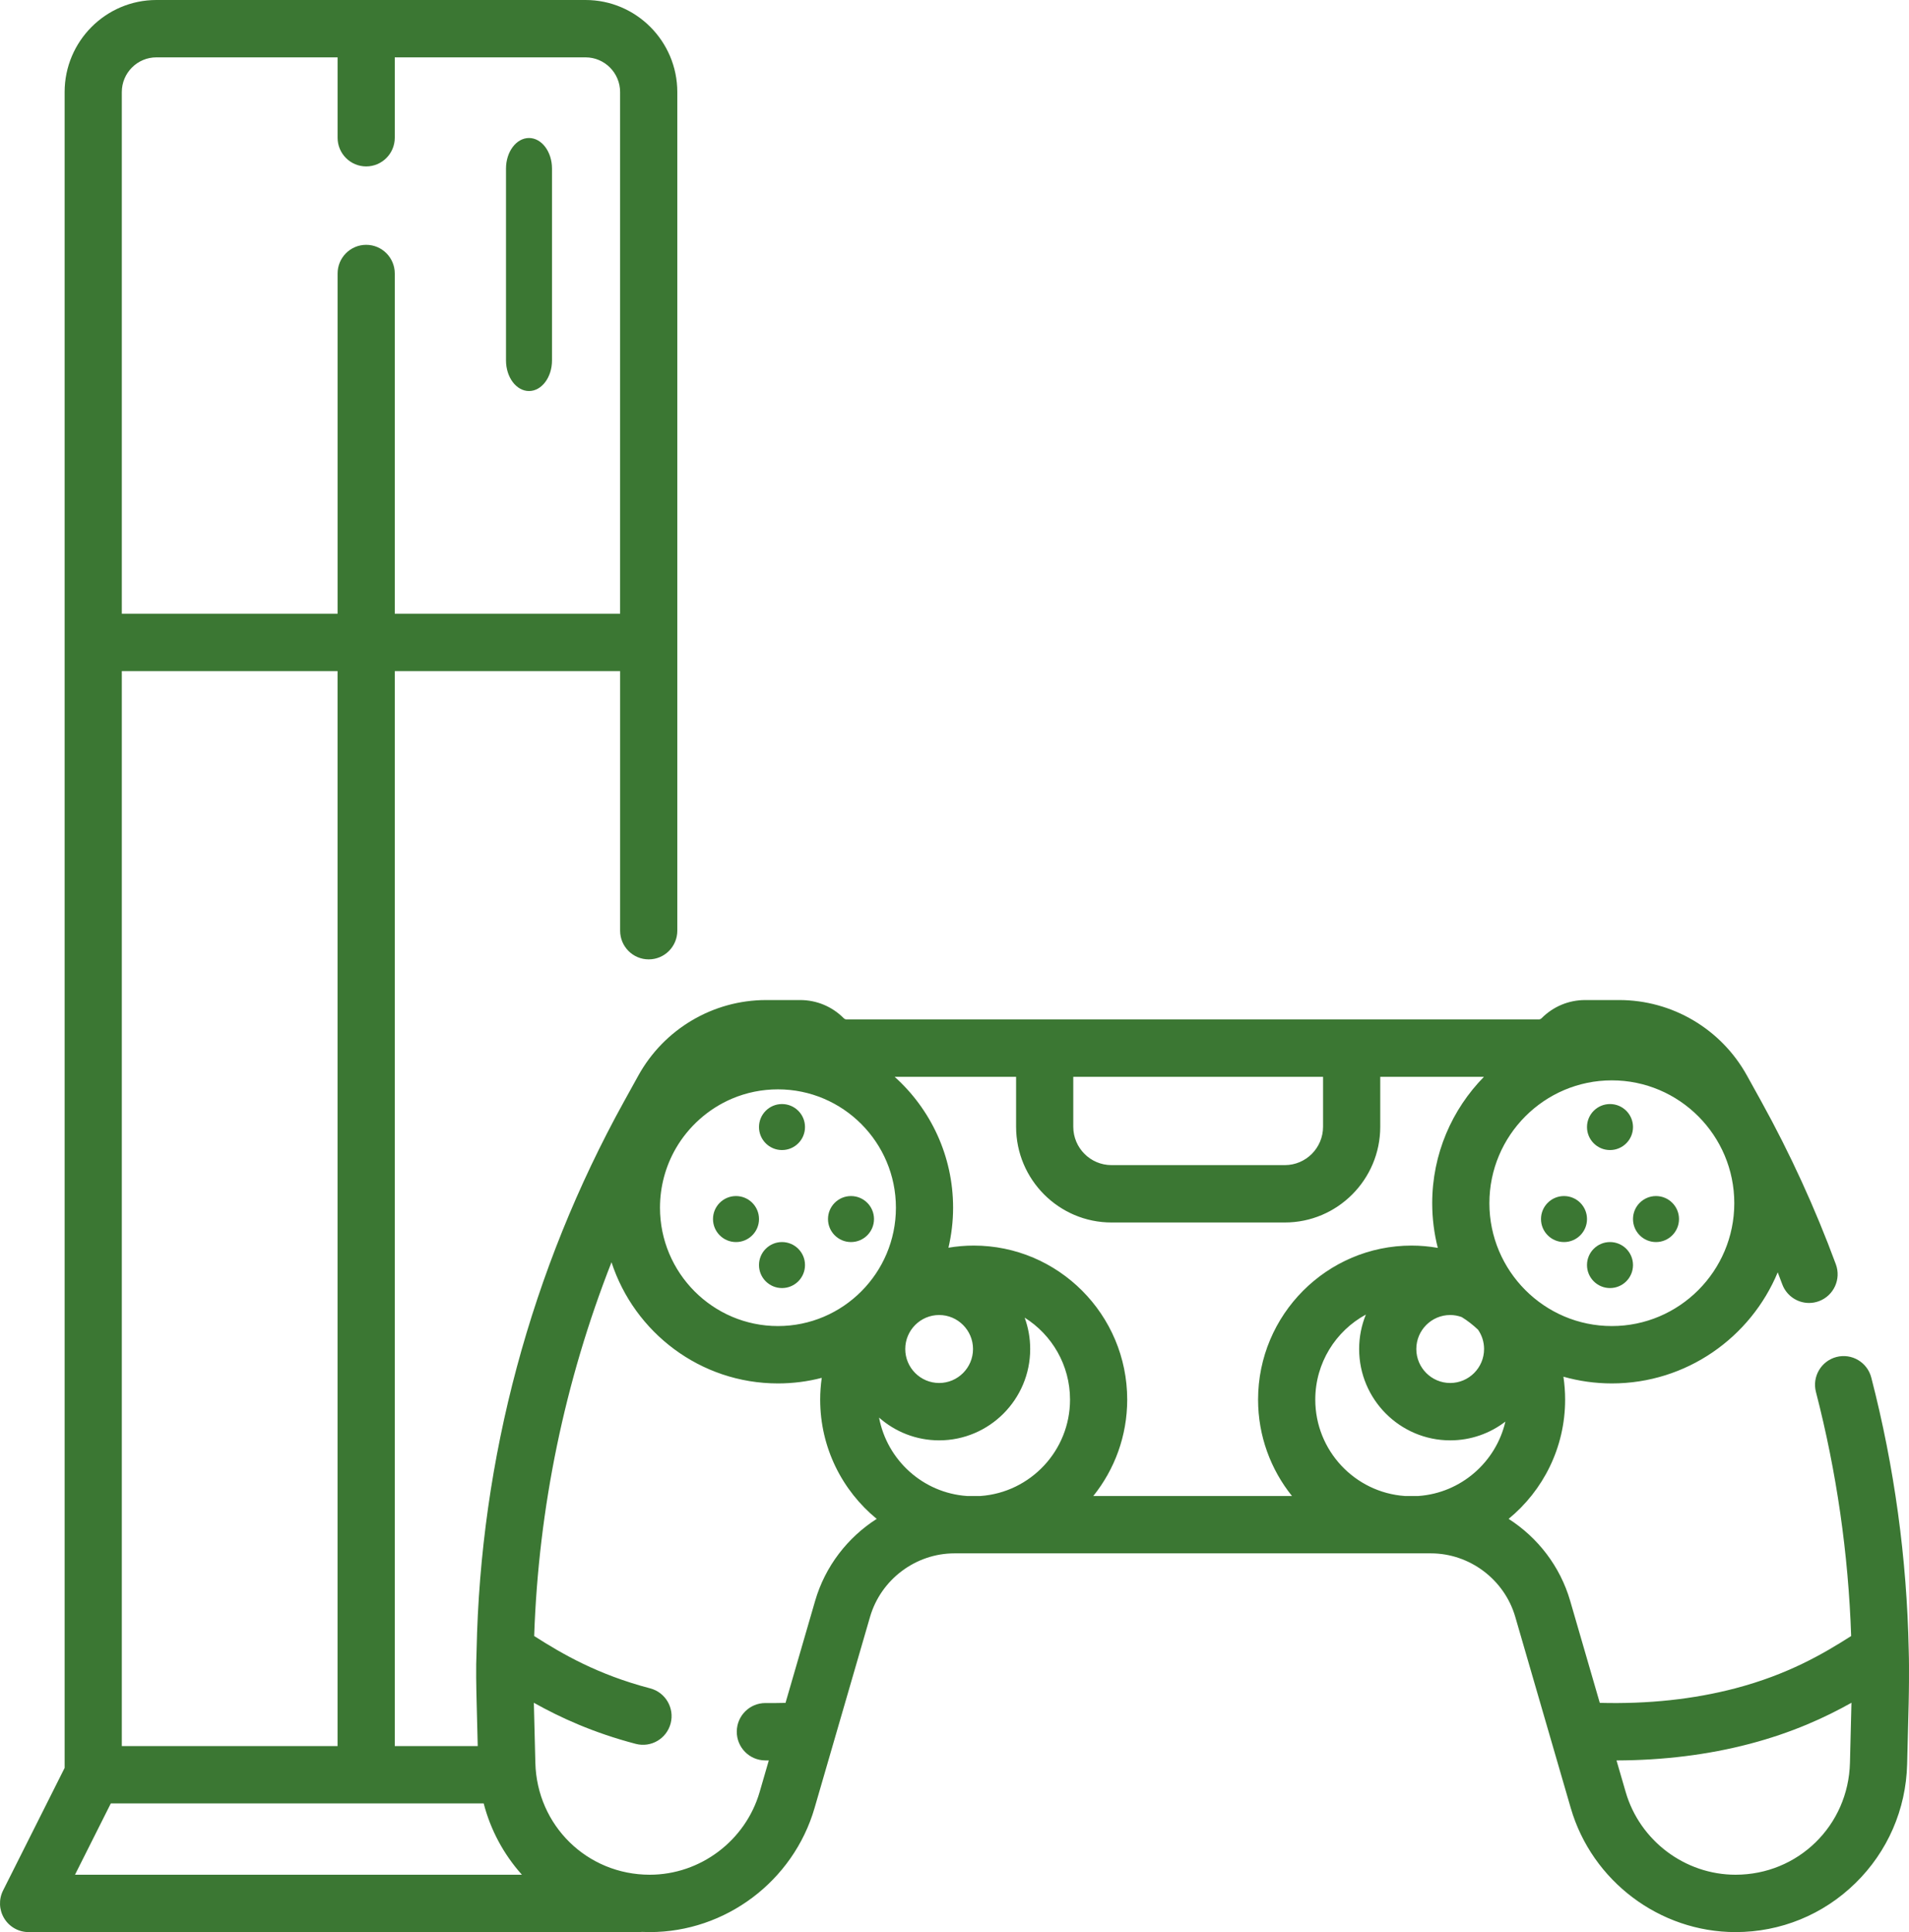 <?xml version="1.0" encoding="UTF-8"?>
<svg width="83px" height="84px" viewBox="0 0 83 84" version="1.1" xmlns="http://www.w3.org/2000/svg" xmlns:xlink="http://www.w3.org/1999/xlink">
    <!-- Generator: Sketch 53 (72520) - https://sketchapp.com -->
    <title>icon/console</title>
    <desc>Created with Sketch.</desc>
    <defs>
        <linearGradient x1="149.158%" y1="48.923%" x2="16.257%" y2="49.502%" id="linearGradient-1">
            <stop stop-color="#F07F2F" offset="0%"></stop>
            <stop stop-color="#3B77333" offset="59.841%"></stop>
            <stop stop-color="#A6A0FF" offset="100%"></stop>
        </linearGradient>
    </defs>
    <g id="Homepages-(Demos)" stroke="none" stroke-width="1" fill="none" fill-rule="evenodd">
        <g id="Mobile-App-Showcase" transform="translate(-508, -1341)" fill="#3B7733" fill-rule="nonzero">
            <g id="Devices" transform="translate(0, 1224)">
                <g id="icons" transform="translate(360, 116)">
                    <g id="icon/console" transform="translate(148, 1)">
                        <path d="M23,6 C22.448,6 22,6.596 22,7.331 L22,15.669 C22,16.404 22.448,17 23,17 C23.552,17 24,16.404 24,15.669 L24,7.331 C24,6.596 23.552,6 23,6 Z" id="Path"></path>
                        <path d="M82.999,73.098 C82.999,73.101 82.999,73.103 82.999,73.105 C83.001,72.655 83.003,72.204 82.988,71.753 C82.908,67.752 82.364,63.772 81.36,59.891 C81.188,59.225 80.51,58.825 79.845,58.997 C79.181,59.171 78.781,59.851 78.954,60.518 C79.852,63.991 80.364,67.549 80.485,71.128 C79.259,71.911 77.727,72.804 75.44,73.404 C73.632,73.878 71.656,74.089 69.556,74.034 L68.269,69.601 C67.832,68.095 66.856,66.844 65.592,66.035 C67.09,64.806 68.049,62.938 68.049,60.85 C68.049,60.511 68.023,60.179 67.975,59.854 C68.645,60.043 69.351,60.146 70.08,60.146 C73.326,60.146 76.114,58.149 77.292,55.316 C77.357,55.489 77.424,55.661 77.488,55.833 C77.674,56.336 78.149,56.648 78.654,56.648 C78.797,56.648 78.943,56.623 79.085,56.57 C79.729,56.331 80.058,55.613 79.82,54.968 C78.922,52.534 77.83,50.15 76.575,47.881 L75.955,46.761 C74.835,44.736 72.706,43.478 70.398,43.478 L68.923,43.478 C68.207,43.478 67.534,43.758 67.028,44.266 C66.992,44.302 66.942,44.323 66.891,44.323 L58.768,44.323 L51.855,44.323 L45.421,44.323 L36.819,44.323 C36.768,44.323 36.718,44.302 36.682,44.266 C36.176,43.758 35.503,43.478 34.787,43.478 L33.312,43.478 C31.004,43.478 28.874,44.736 27.754,46.761 L27.135,47.881 C23.084,55.203 20.886,63.417 20.721,71.769 C20.687,72.532 20.706,73.304 20.725,74.067 L20.771,75.912 L17.164,75.912 L17.164,29.176 L26.962,29.176 L26.962,40.463 C26.962,41.152 27.518,41.71 28.205,41.71 C28.891,41.71 29.448,41.152 29.448,40.463 L29.448,4.002 C29.447,1.795 27.658,0 25.459,0 L6.799,0 C4.599,0 2.81,1.795 2.81,4.002 L2.81,76.862 L0.133,82.192 C-0.061,82.578 -0.042,83.038 0.185,83.407 C0.411,83.775 0.811,84 1.243,84 L27.78,84 C27.827,84 27.872,83.997 27.918,83.992 C28.028,83.997 28.139,84 28.251,84 C31.547,84 34.493,81.782 35.415,78.607 L37.827,70.298 C38.299,68.671 39.809,67.534 41.498,67.534 L62.21,67.534 C63.9,67.534 65.41,68.671 65.882,70.298 L68.294,78.607 C69.216,81.782 72.162,84 75.458,84 L75.459,84 C75.459,84 75.459,84 75.459,84 C77.417,84 79.268,83.245 80.669,81.873 C82.071,80.502 82.87,78.665 82.919,76.701 L82.985,74.067 C82.993,73.752 82.996,73.437 82.999,73.121 C82.999,73.122 82.999,73.121 82.999,73.119 C82.999,73.008 82.999,72.999 82.999,73.023 C83,72.798 82.999,73.025 82.999,73.098 Z M70.08,46.97 C73.015,46.97 75.404,49.366 75.404,52.311 C75.404,55.256 73.015,57.652 70.08,57.652 C67.145,57.652 64.756,55.256 64.756,52.311 C64.756,49.366 67.145,46.97 70.08,46.97 Z M46.664,46.816 L51.854,46.816 L57.524,46.816 L57.524,48.987 C57.524,49.907 56.779,50.655 55.862,50.655 L48.326,50.655 C47.41,50.655 46.664,49.907 46.664,48.987 L46.664,46.816 L46.664,46.816 Z M29.383,49.93 C29.939,48.968 30.806,48.2 31.823,47.767 C32.456,47.498 33.129,47.361 33.824,47.361 C36.652,47.361 38.953,49.669 38.953,52.506 C38.953,55.343 36.652,57.652 33.824,57.652 C30.996,57.652 28.695,55.343 28.695,52.506 C28.695,51.6 28.933,50.709 29.383,49.93 Z M5.296,4.002 C5.296,3.171 5.97,2.494 6.799,2.494 L14.678,2.494 L14.678,5.988 C14.678,6.677 15.234,7.235 15.921,7.235 C16.607,7.235 17.164,6.677 17.164,5.988 L17.164,2.494 L25.459,2.494 C26.287,2.494 26.961,3.171 26.961,4.002 L26.961,26.682 L17.164,26.682 L17.164,11.891 C17.164,11.202 16.607,10.644 15.921,10.644 C15.234,10.644 14.678,11.202 14.678,11.891 L14.678,26.682 L5.296,26.682 L5.296,4.002 Z M5.296,29.176 L14.677,29.176 L14.677,75.912 L5.296,75.912 L5.296,29.176 Z M3.261,81.506 L4.818,78.406 L21.03,78.406 C21.327,79.552 21.892,80.612 22.692,81.506 L3.261,81.506 Z M35.44,69.601 L34.153,74.035 C33.862,74.042 33.573,74.045 33.288,74.042 C33.284,74.042 33.28,74.042 33.276,74.042 C32.595,74.042 32.04,74.593 32.034,75.278 C32.027,75.966 32.579,76.53 33.265,76.536 C33.319,76.537 33.373,76.537 33.426,76.537 L33.028,77.909 C32.413,80.027 30.449,81.506 28.251,81.506 C25.529,81.506 23.344,79.368 23.276,76.639 L23.211,74.03 C24.359,74.673 25.789,75.331 27.642,75.817 C28.306,75.991 28.985,75.592 29.159,74.926 C29.332,74.259 28.935,73.578 28.27,73.404 C25.983,72.804 24.45,71.911 23.225,71.128 C23.414,65.553 24.554,60.054 26.587,54.878 C27.584,57.933 30.45,60.146 33.824,60.146 C34.481,60.146 35.119,60.062 35.728,59.904 C35.684,60.213 35.66,60.529 35.66,60.85 C35.66,62.939 36.619,64.806 38.117,66.035 C36.853,66.844 35.877,68.095 35.44,69.601 Z M42.63,65.04 L42.039,65.04 C40.129,64.906 38.568,63.481 38.22,61.631 C38.918,62.247 39.832,62.621 40.832,62.621 C43.015,62.621 44.791,60.84 44.791,58.65 C44.791,58.171 44.706,57.711 44.55,57.286 C45.734,58.029 46.523,59.349 46.523,60.85 C46.523,63.067 44.802,64.887 42.63,65.04 Z M39.359,58.65 C39.359,57.835 40.02,57.172 40.832,57.172 C41.644,57.172 42.305,57.835 42.305,58.65 C42.305,59.465 41.644,60.127 40.832,60.127 C40.02,60.127 39.359,59.465 39.359,58.65 Z M56.173,65.04 L51.854,65.04 L51.854,65.04 L47.535,65.04 C48.457,63.892 49.009,62.435 49.009,60.85 C49.009,57.157 46.015,54.153 42.335,54.153 C41.961,54.153 41.595,54.186 41.237,54.246 C41.367,53.686 41.439,53.105 41.439,52.506 C41.439,50.248 40.456,48.216 38.898,46.816 L44.178,46.816 L44.178,48.987 C44.178,51.282 46.039,53.149 48.326,53.149 L55.862,53.149 C58.15,53.149 60.011,51.282 60.011,48.987 L60.011,46.816 L64.519,46.816 C63.13,48.232 62.27,50.172 62.27,52.311 C62.27,52.981 62.355,53.632 62.513,54.253 C62.143,54.189 61.763,54.153 61.374,54.153 C57.694,54.153 54.699,57.157 54.699,60.85 C54.699,62.435 55.252,63.892 56.173,65.04 Z M64.525,58.65 C64.525,59.464 63.864,60.127 63.052,60.127 C62.24,60.127 61.579,59.464 61.579,58.65 C61.579,57.835 62.24,57.172 63.052,57.172 C63.228,57.172 63.396,57.205 63.553,57.262 C63.809,57.419 64.047,57.605 64.264,57.812 C64.428,58.05 64.525,58.339 64.525,58.65 Z M61.669,65.04 L61.079,65.04 C58.907,64.887 57.186,63.067 57.186,60.85 C57.186,59.254 58.077,57.863 59.386,57.152 C59.198,57.614 59.093,58.12 59.093,58.65 C59.093,60.84 60.869,62.621 63.052,62.621 C63.954,62.621 64.786,62.317 65.452,61.805 C65.041,63.57 63.519,64.91 61.669,65.04 Z M80.433,76.639 C80.365,79.368 78.18,81.505 75.459,81.506 C73.261,81.506 71.296,80.027 70.682,77.91 L70.283,76.537 C72.326,76.531 74.265,76.29 76.068,75.817 C77.921,75.331 79.351,74.673 80.498,74.03 L80.433,76.639 Z" id="Shape"></path>
                        <circle id="Oval" cx="70" cy="49" r="1"></circle>
                        <circle id="Oval" cx="70" cy="55" r="1"></circle>
                        <circle id="Oval" cx="68" cy="53" r="1"></circle>
                        <circle id="Oval" cx="72" cy="53" r="1"></circle>
                        <circle id="Oval" cx="34" cy="49" r="1"></circle>
                        <circle id="Oval" cx="34" cy="55" r="1"></circle>
                        <circle id="Oval" cx="32" cy="53" r="1"></circle>
                        <circle id="Oval" cx="37" cy="53" r="1"></circle>
                    </g>
                </g>
            </g>
        </g>
    </g>
</svg>